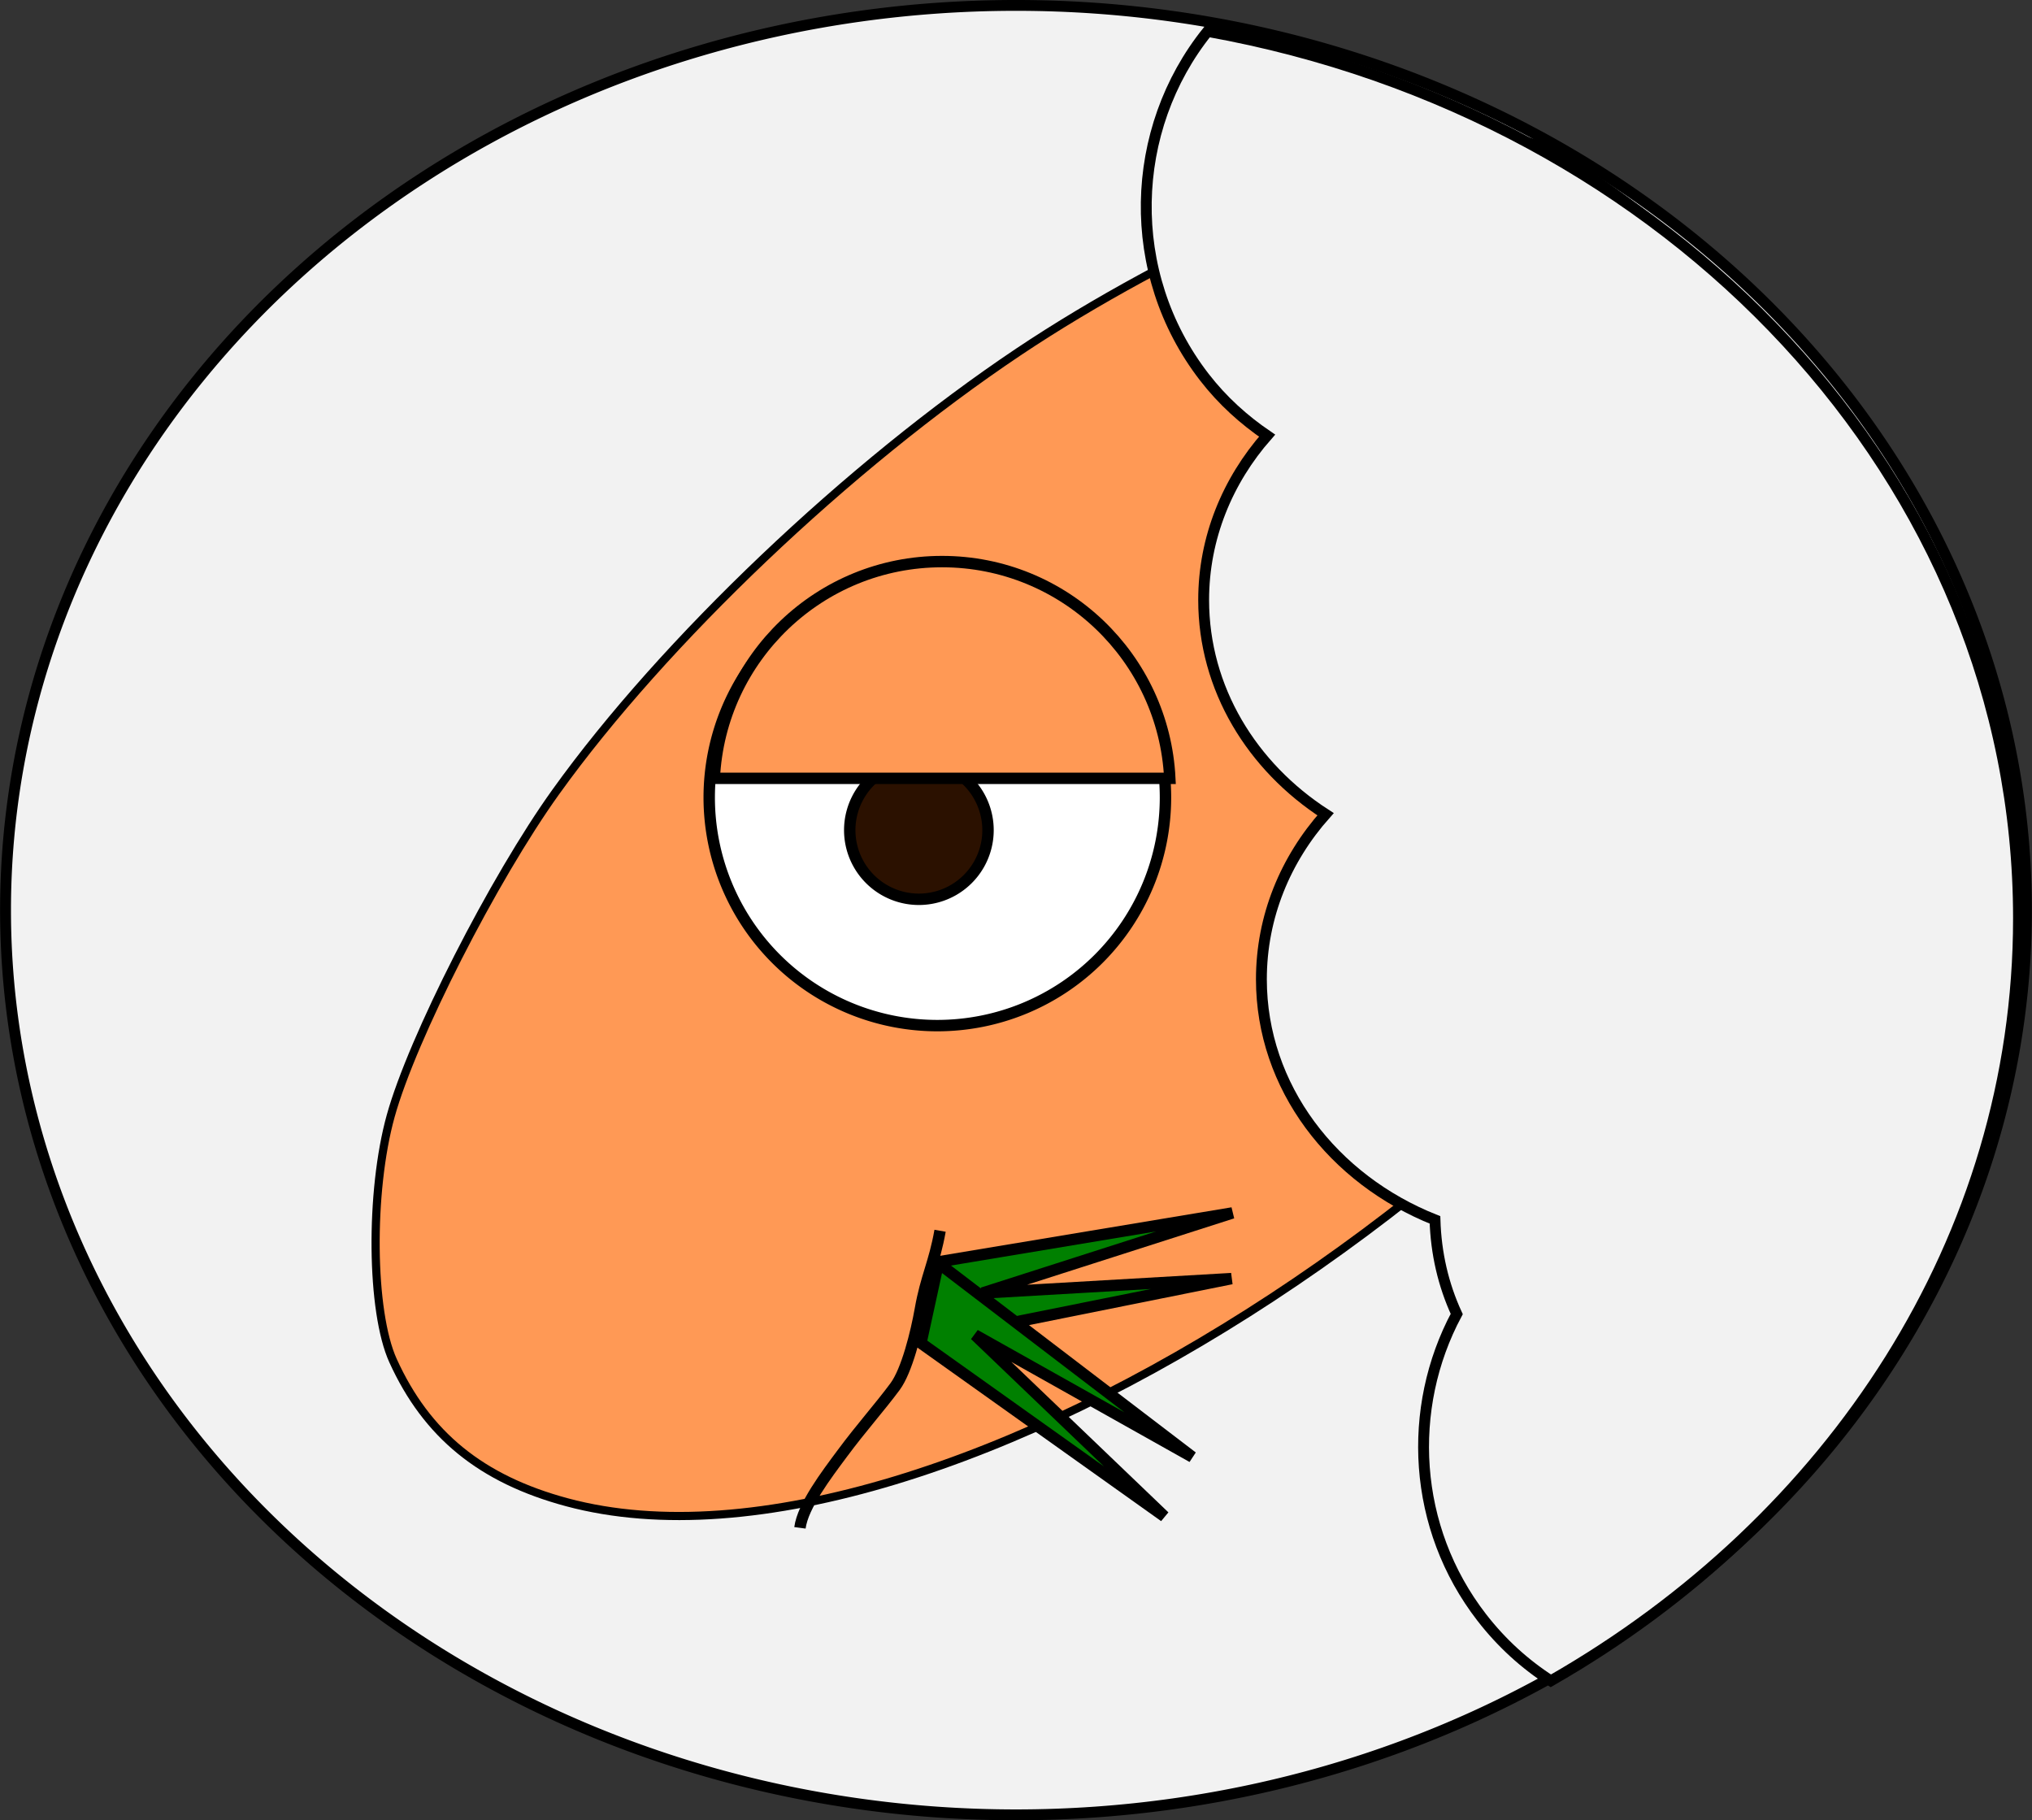 <?xml version="1.0" encoding="UTF-8" standalone="no"?>
<!-- Created with Inkscape (http://www.inkscape.org/) -->
<svg
   xmlns:dc="http://purl.org/dc/elements/1.1/"
   xmlns:cc="http://creativecommons.org/ns#"
   xmlns:rdf="http://www.w3.org/1999/02/22-rdf-syntax-ns#"
   xmlns:svg="http://www.w3.org/2000/svg"
   xmlns="http://www.w3.org/2000/svg"
   xmlns:sodipodi="http://sodipodi.sourceforge.net/DTD/sodipodi-0.dtd"
   xmlns:inkscape="http://www.inkscape.org/namespaces/inkscape"
   width="178.143"
   height="159.571"
   id="svg2"
   sodipodi:version="0.32"
   inkscape:version="0.46"
   sodipodi:docname="lambda_lamb_logo.svg"
   inkscape:output_extension="org.inkscape.output.svg.inkscape"
   version="1.0"
   inkscape:export-filename="/home/tribaal/sources/LambDA/lambda_lamb.png"
   inkscape:export-xdpi="90"
   inkscape:export-ydpi="90">
  <rect width="100%" height="100%" fill="#333333" stroke="none"/>
  <defs
     id="defs4">
    <inkscape:perspective
       sodipodi:type="inkscape:persp3d"
       inkscape:vp_x="0 : 526.18109 : 1"
       inkscape:vp_y="0 : 1000 : 0"
       inkscape:vp_z="744.09448 : 526.18109 : 1"
       inkscape:persp3d-origin="372.04724 : 350.78739 : 1"
       id="perspective10" />
  </defs>
  <sodipodi:namedview
     id="base"
     pagecolor="#ffffff"
     bordercolor="#666666"
     borderopacity="1.0"
     gridtolerance="10000"
     guidetolerance="10"
     objecttolerance="10"
     inkscape:pageopacity="0.0"
     inkscape:pageshadow="2"
     inkscape:zoom="1.4"
     inkscape:cx="231.47127"
     inkscape:cy="59.378411"
     inkscape:document-units="px"
     inkscape:current-layer="layer1"
     showgrid="false"
     inkscape:window-width="1280"
     inkscape:window-height="751"
     inkscape:window-x="0"
     inkscape:window-y="48" />
  <g
     inkscape:label="Layer 1"
     inkscape:groupmode="layer"
     id="layer1"
     transform="translate(-39.483,-37.688)">
    <path
       sodipodi:type="arc"
       style="fill:#f2f2f2;stroke:#000000;stroke-linecap:round;stroke-opacity:1"
       id="path2410"
       sodipodi:cx="6.4285712"
       sodipodi:cy="246.32408"
       sodipodi:rx="92.85714"
       sodipodi:ry="83.571426"
       d="M 99.286,246.324 A 92.857,83.571 0 1 1 -86.429,246.324 A 92.857,83.571 0 1 1 99.286,246.324 z"
       transform="matrix(0.954,0,0,0.949,122.421,-116.29)" />
    <path
       style="fill:#ff9955;fill-opacity:1;stroke:#000000;stroke-width:0.714;stroke-linecap:round;stroke-opacity:1"
       d="M 89.186,169.379 C 81.675,167.36 76.89,163.463 73.936,156.958 C 71.991,152.673 71.891,142.172 73.733,135.524 C 75.62,128.714 82.757,114.707 88.213,107.104 C 97.683,93.907 113.895,78.492 128.772,68.537 C 142.034,59.664 160.656,51.37 170.278,50.051 C 172.73,49.715 173.903,49.966 176.082,51.295 C 186.497,57.647 196.519,67.102 202.873,76.573 C 207.978,84.18 208.007,84.909 203.586,94.345 C 183.205,137.836 121.765,178.134 89.186,169.379 z"
       id="path2425" />
    <path
       style="fill:#f2f2f2;stroke:#000000;stroke-width:0.952;stroke-linecap:round;stroke-opacity:1"
       d="M 123.938,10.719 C 117.021,19.321 116.616,31.93 123.656,41.031 C 125.252,43.094 127.119,44.767 129.156,46.156 C 125.684,50.099 123.594,55.119 123.594,60.562 C 123.594,68.321 127.819,75.172 134.281,79.344 C 130.762,83.3 128.656,88.328 128.656,93.812 C 128.656,103.255 134.939,111.356 143.875,114.906 C 143.962,117.83 144.604,120.602 145.781,123.156 C 141.365,131.405 141.891,141.892 147.969,149.75 C 149.713,152.005 151.769,153.863 154.031,155.312 C 178.658,141.22 195.031,116.556 195.031,88.469 C 195.031,50.054 164.466,18 123.938,10.719 z"
       transform="translate(21.412,29.721)"
       id="path2401" />
    <path
       sodipodi:type="arc"
       style="fill:#ffffff;stroke:#000000;stroke-linecap:round;stroke-opacity:1"
       id="path3200"
       sodipodi:cx="231.42857"
       sodipodi:cy="666.64789"
       sodipodi:rx="20"
       sodipodi:ry="20"
       d="M 251.429,666.648 A 20,20 0 1 1 211.429,666.648 A 20,20 0 1 1 251.429,666.648 z"
       transform="translate(-109.77,-559.053)" />
    <path
       sodipodi:type="arc"
       style="fill:#2b1100;stroke:#000000;stroke-linecap:round;stroke-opacity:1"
       id="path3209"
       sodipodi:cx="83.337585"
       sodipodi:cy="643.25043"
       sodipodi:rx="6.0609155"
       sodipodi:ry="6.0609155"
       d="M 89.399,643.25 A 6.061,6.061 0 1 1 77.277,643.25 A 6.061,6.061 0 1 1 89.399,643.25 z"
       transform="translate(36.702,-532.789)" />
    <path
       style="fill:#ff9955;stroke:#000000;stroke-linecap:round;stroke-opacity:1"
       d="M 122.07,86.918 C 111.365,86.918 102.622,95.341 102.102,105.918 L 142.039,105.918 C 141.519,95.341 132.776,86.918 122.07,86.918 z"
       id="path3211" />
    <path
       style="fill:none;fill-rule:evenodd;stroke:#000000;stroke-width:1px;stroke-linecap:butt;stroke-linejoin:miter;stroke-opacity:1"
       d="M 109.613,171.621 C 109.869,169.679 111.928,166.983 113.328,165.096 C 115.002,162.838 116.59,161.077 117.95,159.243 C 118.989,157.842 119.811,154.501 120.172,152.455 C 120.674,149.607 121.396,148.422 121.898,145.579"
       id="path3224" />
    <path
       style="fill:#008000;fill-rule:evenodd;stroke:#000000;stroke-width:1px;stroke-linecap:butt;stroke-linejoin:miter;stroke-opacity:1"
       d="M 121.681,148.317 L 147.531,144.016 L 125.626,151.036 L 147.443,149.774 L 119.979,155.291 L 121.681,148.317 z"
       id="path3247" />
    <path
       style="fill:#008000;fill-rule:evenodd;stroke:#000000;stroke-width:1px;stroke-linecap:butt;stroke-linejoin:miter;stroke-opacity:1"
       d="M 120.22,155.428 L 141.569,170.626 L 124.958,154.714 L 144.014,165.412 L 121.748,148.414 L 120.22,155.428 z"
       id="path3249" />
  </g>
</svg>
